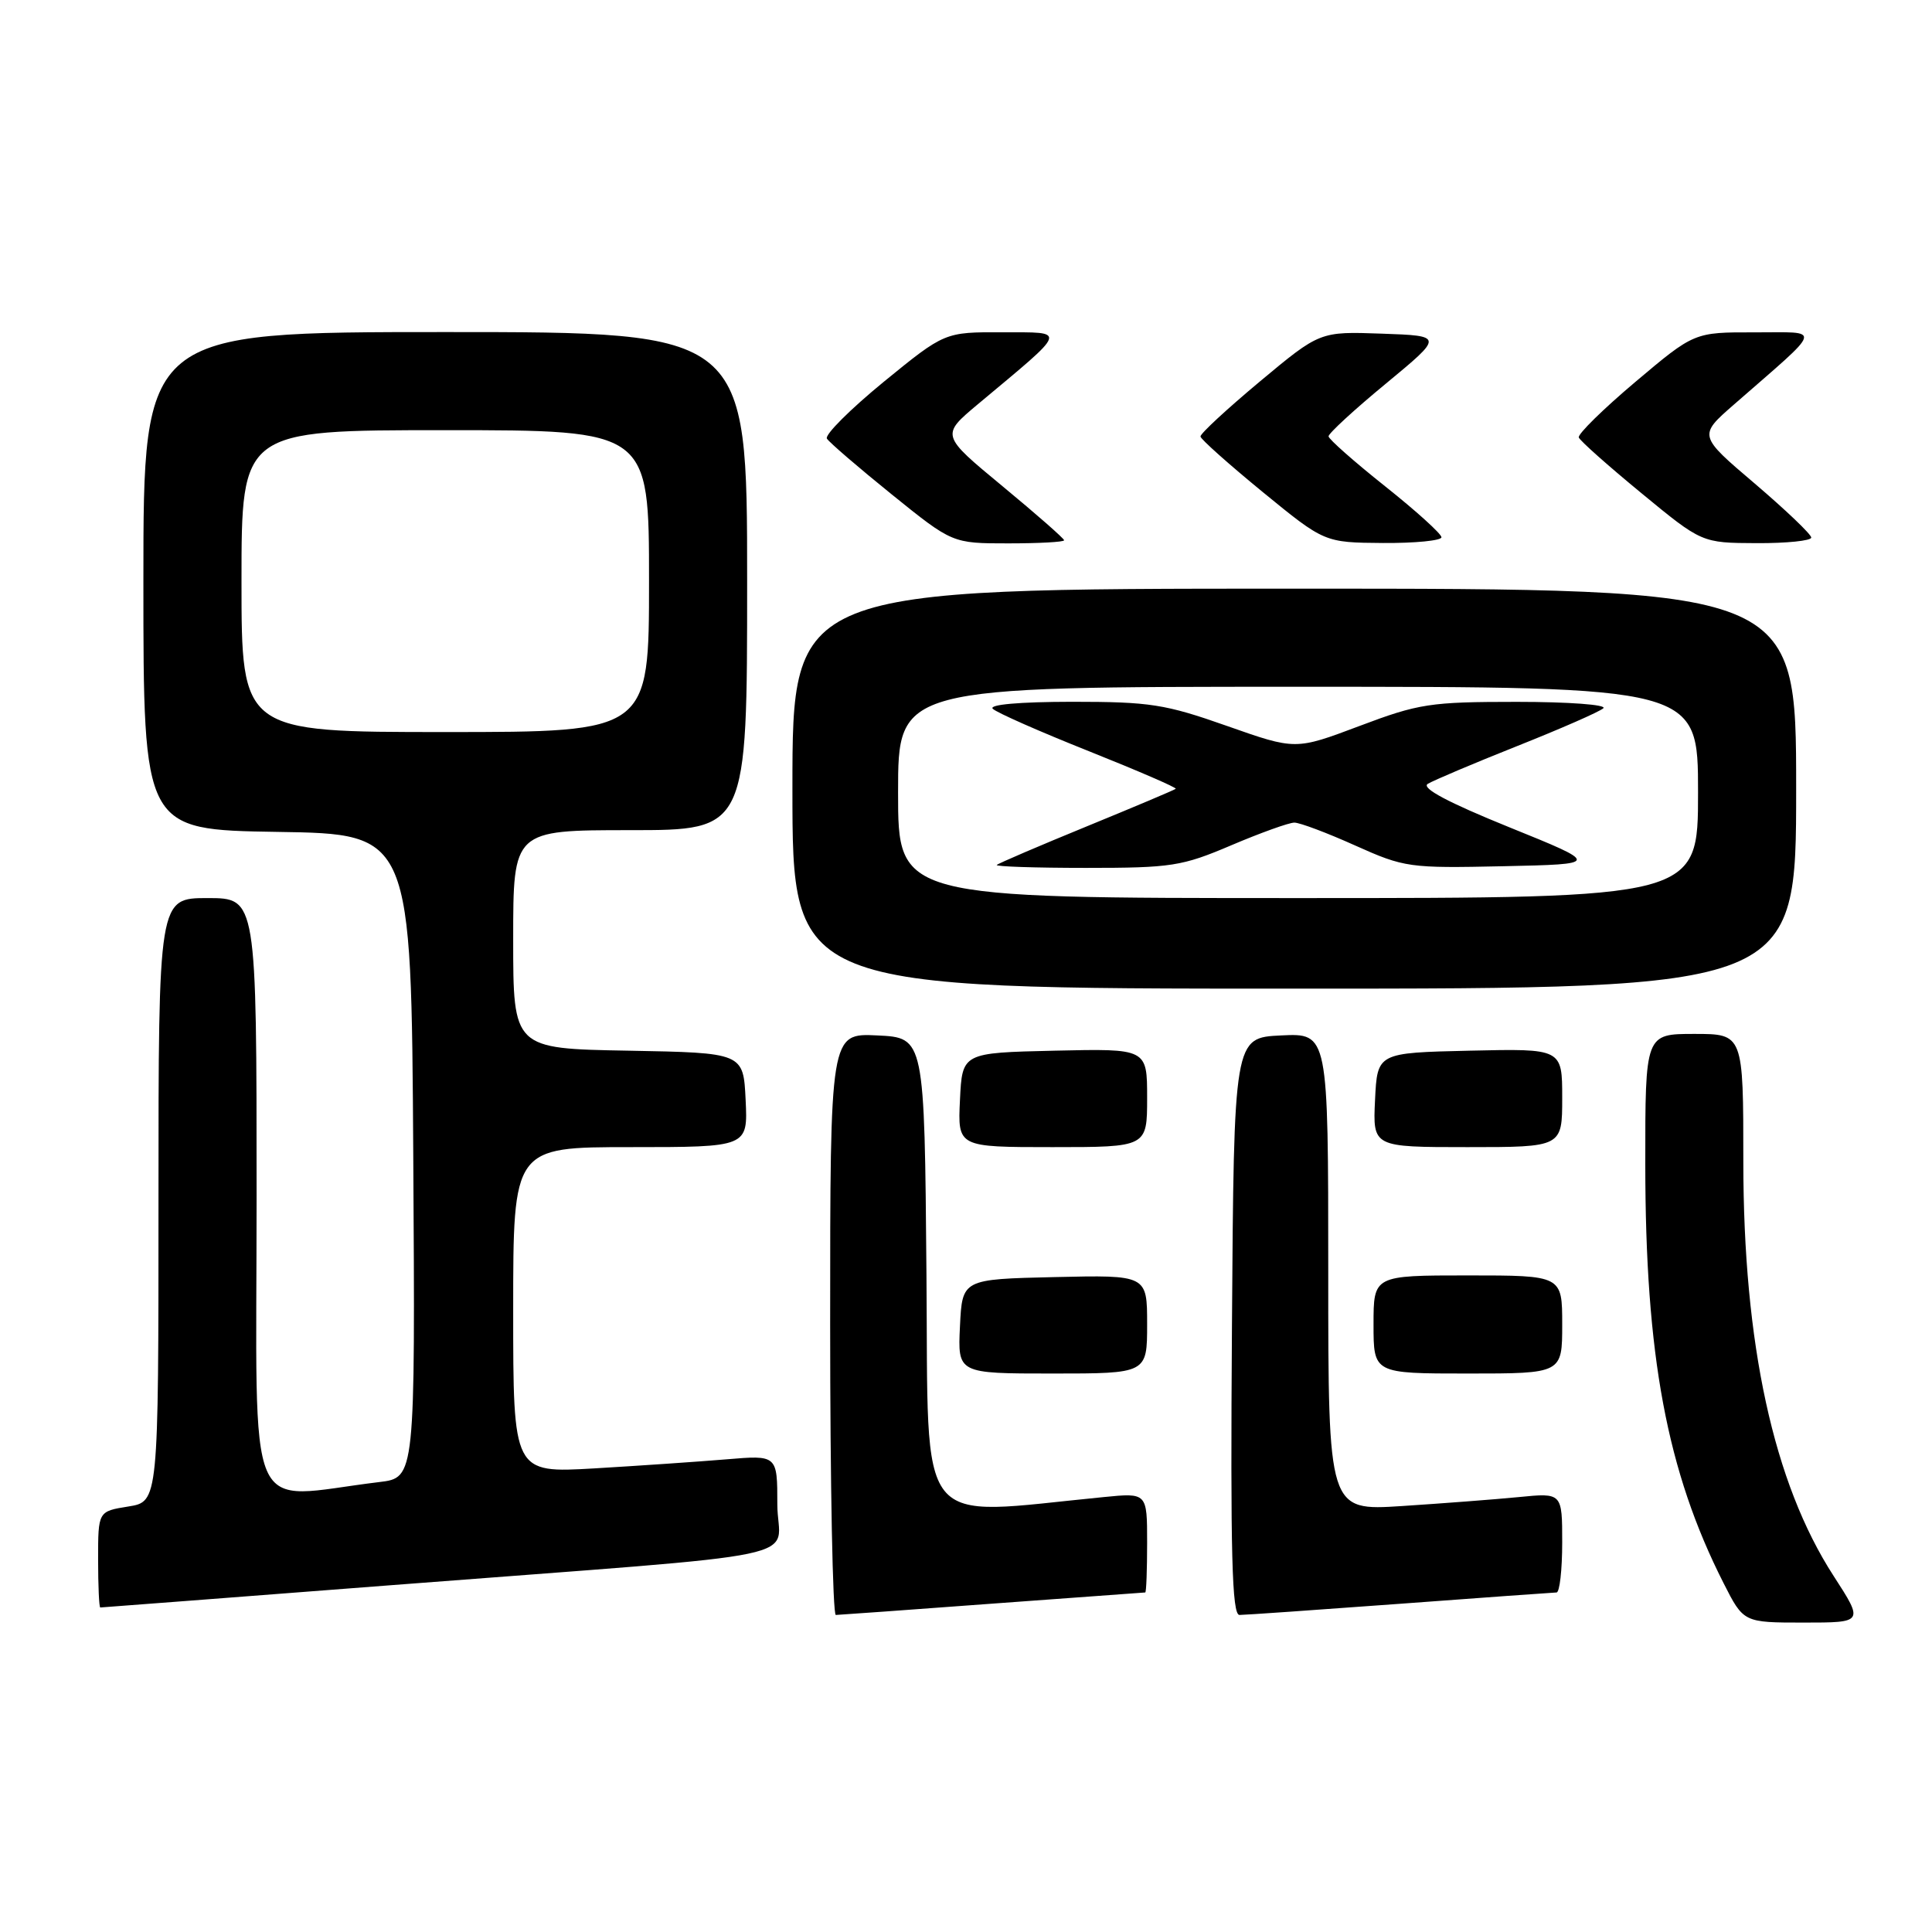<?xml version="1.0" encoding="UTF-8" standalone="no"?>
<!DOCTYPE svg PUBLIC "-//W3C//DTD SVG 1.1//EN" "http://www.w3.org/Graphics/SVG/1.1/DTD/svg11.dtd" >
<svg xmlns="http://www.w3.org/2000/svg" xmlns:xlink="http://www.w3.org/1999/xlink" version="1.1" viewBox="0 0 256 256">
 <g >
 <path fill="currentColor"
d=" M 242.95 208.80 C 235.00 196.51 231.00 178.11 231.00 153.91 C 231.00 137.00 231.00 137.00 224.50 137.00 C 218.00 137.00 218.00 137.00 218.01 154.25 C 218.01 179.66 220.87 194.95 228.37 209.75 C 231.03 215.00 231.03 215.00 239.00 215.00 C 246.96 215.00 246.96 215.00 242.95 208.80 Z  M 131.50 212.49 C 142.50 211.68 151.61 211.01 151.75 211.01 C 151.89 211.00 152.00 208.03 152.00 204.40 C 152.00 197.80 152.00 197.80 146.25 198.37 C 120.96 200.84 123.06 203.48 122.76 168.84 C 122.50 137.50 122.50 137.50 116.25 137.20 C 110.00 136.90 110.00 136.90 110.00 175.45 C 110.00 196.65 110.34 213.99 110.75 213.99 C 111.16 213.98 120.50 213.31 131.50 212.49 Z  M 185.50 212.51 C 196.50 211.69 205.84 211.02 206.25 211.01 C 206.66 211.01 207.00 208.03 207.00 204.40 C 207.00 197.80 207.00 197.80 201.25 198.37 C 198.09 198.68 191.11 199.21 185.75 199.56 C 176.00 200.19 176.00 200.19 176.00 168.55 C 176.00 136.90 176.00 136.90 169.75 137.20 C 163.50 137.50 163.50 137.50 163.24 175.75 C 163.03 206.02 163.24 214.00 164.24 213.99 C 164.93 213.99 174.50 213.32 185.50 212.51 Z  M 52.04 210.03 C 109.62 205.58 103.00 206.98 103.00 199.32 C 103.00 192.80 103.00 192.80 96.25 193.37 C 92.54 193.68 84.66 194.22 78.75 194.57 C 68.00 195.19 68.00 195.19 68.00 173.60 C 68.00 152.00 68.00 152.00 83.55 152.00 C 99.10 152.00 99.10 152.00 98.80 145.75 C 98.50 139.50 98.50 139.50 83.25 139.22 C 68.00 138.95 68.00 138.95 68.00 124.47 C 68.00 110.00 68.00 110.00 83.50 110.00 C 99.00 110.00 99.00 110.00 99.00 77.00 C 99.00 44.00 99.00 44.00 59.00 44.00 C 19.00 44.00 19.00 44.00 19.00 76.98 C 19.00 109.95 19.00 109.95 36.75 110.23 C 54.50 110.50 54.50 110.50 54.76 153.15 C 55.02 195.81 55.02 195.81 50.26 196.38 C 32.20 198.56 34.00 202.73 34.00 158.62 C 34.00 119.00 34.00 119.00 27.50 119.00 C 21.00 119.00 21.00 119.00 21.00 158.99 C 21.00 198.98 21.00 198.98 17.00 199.62 C 13.00 200.26 13.00 200.26 13.00 206.63 C 13.00 210.13 13.13 213.00 13.29 213.00 C 13.46 213.00 30.89 211.66 52.04 210.03 Z  M 152.00 175.47 C 152.00 168.94 152.00 168.94 139.75 169.22 C 127.50 169.50 127.50 169.50 127.20 175.75 C 126.90 182.00 126.90 182.00 139.45 182.00 C 152.00 182.00 152.00 182.00 152.00 175.47 Z  M 207.00 175.50 C 207.00 169.00 207.00 169.00 194.50 169.00 C 182.00 169.00 182.00 169.00 182.00 175.50 C 182.00 182.00 182.00 182.00 194.50 182.00 C 207.00 182.00 207.00 182.00 207.00 175.50 Z  M 152.00 145.47 C 152.00 138.94 152.00 138.94 139.75 139.22 C 127.50 139.50 127.50 139.50 127.20 145.75 C 126.90 152.00 126.90 152.00 139.45 152.00 C 152.00 152.00 152.00 152.00 152.00 145.47 Z  M 207.00 145.47 C 207.00 138.94 207.00 138.94 194.75 139.22 C 182.50 139.50 182.50 139.50 182.20 145.75 C 181.90 152.00 181.90 152.00 194.45 152.00 C 207.00 152.00 207.00 152.00 207.00 145.47 Z  M 238.00 104.50 C 238.00 78.00 238.00 78.00 171.50 78.00 C 105.00 78.00 105.00 78.00 105.00 104.50 C 105.00 131.00 105.00 131.00 171.50 131.00 C 238.00 131.00 238.00 131.00 238.00 104.50 Z  M 141.00 71.59 C 141.00 71.36 137.33 68.14 132.83 64.42 C 124.67 57.67 124.67 57.67 129.55 53.58 C 141.66 43.46 141.46 44.06 132.84 44.03 C 125.18 44.00 125.18 44.00 117.09 50.60 C 112.65 54.24 109.26 57.62 109.57 58.12 C 109.88 58.62 113.75 61.95 118.17 65.52 C 126.20 72.00 126.20 72.00 133.60 72.00 C 137.67 72.00 141.00 71.82 141.00 71.59 Z  M 191.00 71.19 C 191.00 70.74 187.64 67.70 183.54 64.44 C 179.43 61.17 176.06 58.19 176.04 57.82 C 176.02 57.44 179.44 54.29 183.65 50.82 C 191.29 44.50 191.29 44.50 183.09 44.21 C 174.89 43.92 174.89 43.92 166.95 50.54 C 162.58 54.19 159.03 57.47 159.07 57.84 C 159.10 58.20 162.82 61.51 167.32 65.20 C 175.50 71.89 175.50 71.89 183.25 71.95 C 187.51 71.98 191.00 71.63 191.00 71.19 Z  M 240.00 71.23 C 240.00 70.80 236.63 67.59 232.52 64.08 C 225.04 57.72 225.04 57.72 229.75 53.61 C 241.78 43.10 241.51 44.06 232.50 44.04 C 224.50 44.02 224.50 44.02 216.70 50.60 C 212.41 54.22 209.03 57.54 209.20 57.97 C 209.36 58.41 213.10 61.73 217.50 65.35 C 225.50 71.94 225.50 71.94 232.75 71.97 C 236.74 71.99 240.00 71.65 240.00 71.23 Z  M 32.00 77.00 C 32.00 57.00 32.00 57.00 59.00 57.00 C 86.00 57.00 86.00 57.00 86.00 77.00 C 86.00 97.00 86.00 97.00 59.00 97.00 C 32.00 97.00 32.00 97.00 32.00 77.00 Z  M 119.00 105.00 C 119.00 91.00 119.00 91.00 172.00 91.00 C 225.00 91.00 225.00 91.00 225.00 105.00 C 225.00 119.00 225.00 119.00 172.00 119.00 C 119.00 119.00 119.00 119.00 119.00 105.00 Z  M 163.16 112.00 C 167.04 110.35 170.80 109.00 171.51 109.00 C 172.23 109.00 175.85 110.36 179.56 112.03 C 186.10 114.96 186.72 115.05 199.18 114.78 C 212.05 114.50 212.05 114.50 199.95 109.60 C 191.90 106.34 188.30 104.43 189.18 103.87 C 189.91 103.42 195.22 101.17 201.00 98.87 C 206.78 96.57 211.93 94.32 212.45 93.85 C 212.98 93.38 207.87 93.00 201.00 93.00 C 189.49 93.00 188.00 93.23 180.13 96.20 C 171.66 99.39 171.66 99.39 162.58 96.19 C 154.38 93.30 152.38 92.99 142.05 92.99 C 135.06 93.00 130.97 93.36 131.55 93.92 C 132.07 94.43 137.81 96.96 144.29 99.54 C 150.78 102.13 155.96 104.37 155.79 104.52 C 155.63 104.67 150.32 106.91 144.00 109.50 C 137.68 112.09 132.31 114.39 132.08 114.61 C 131.85 114.82 137.17 115.00 143.89 115.00 C 155.23 115.00 156.61 114.79 163.16 112.00 Z "/>
</g>
</svg>